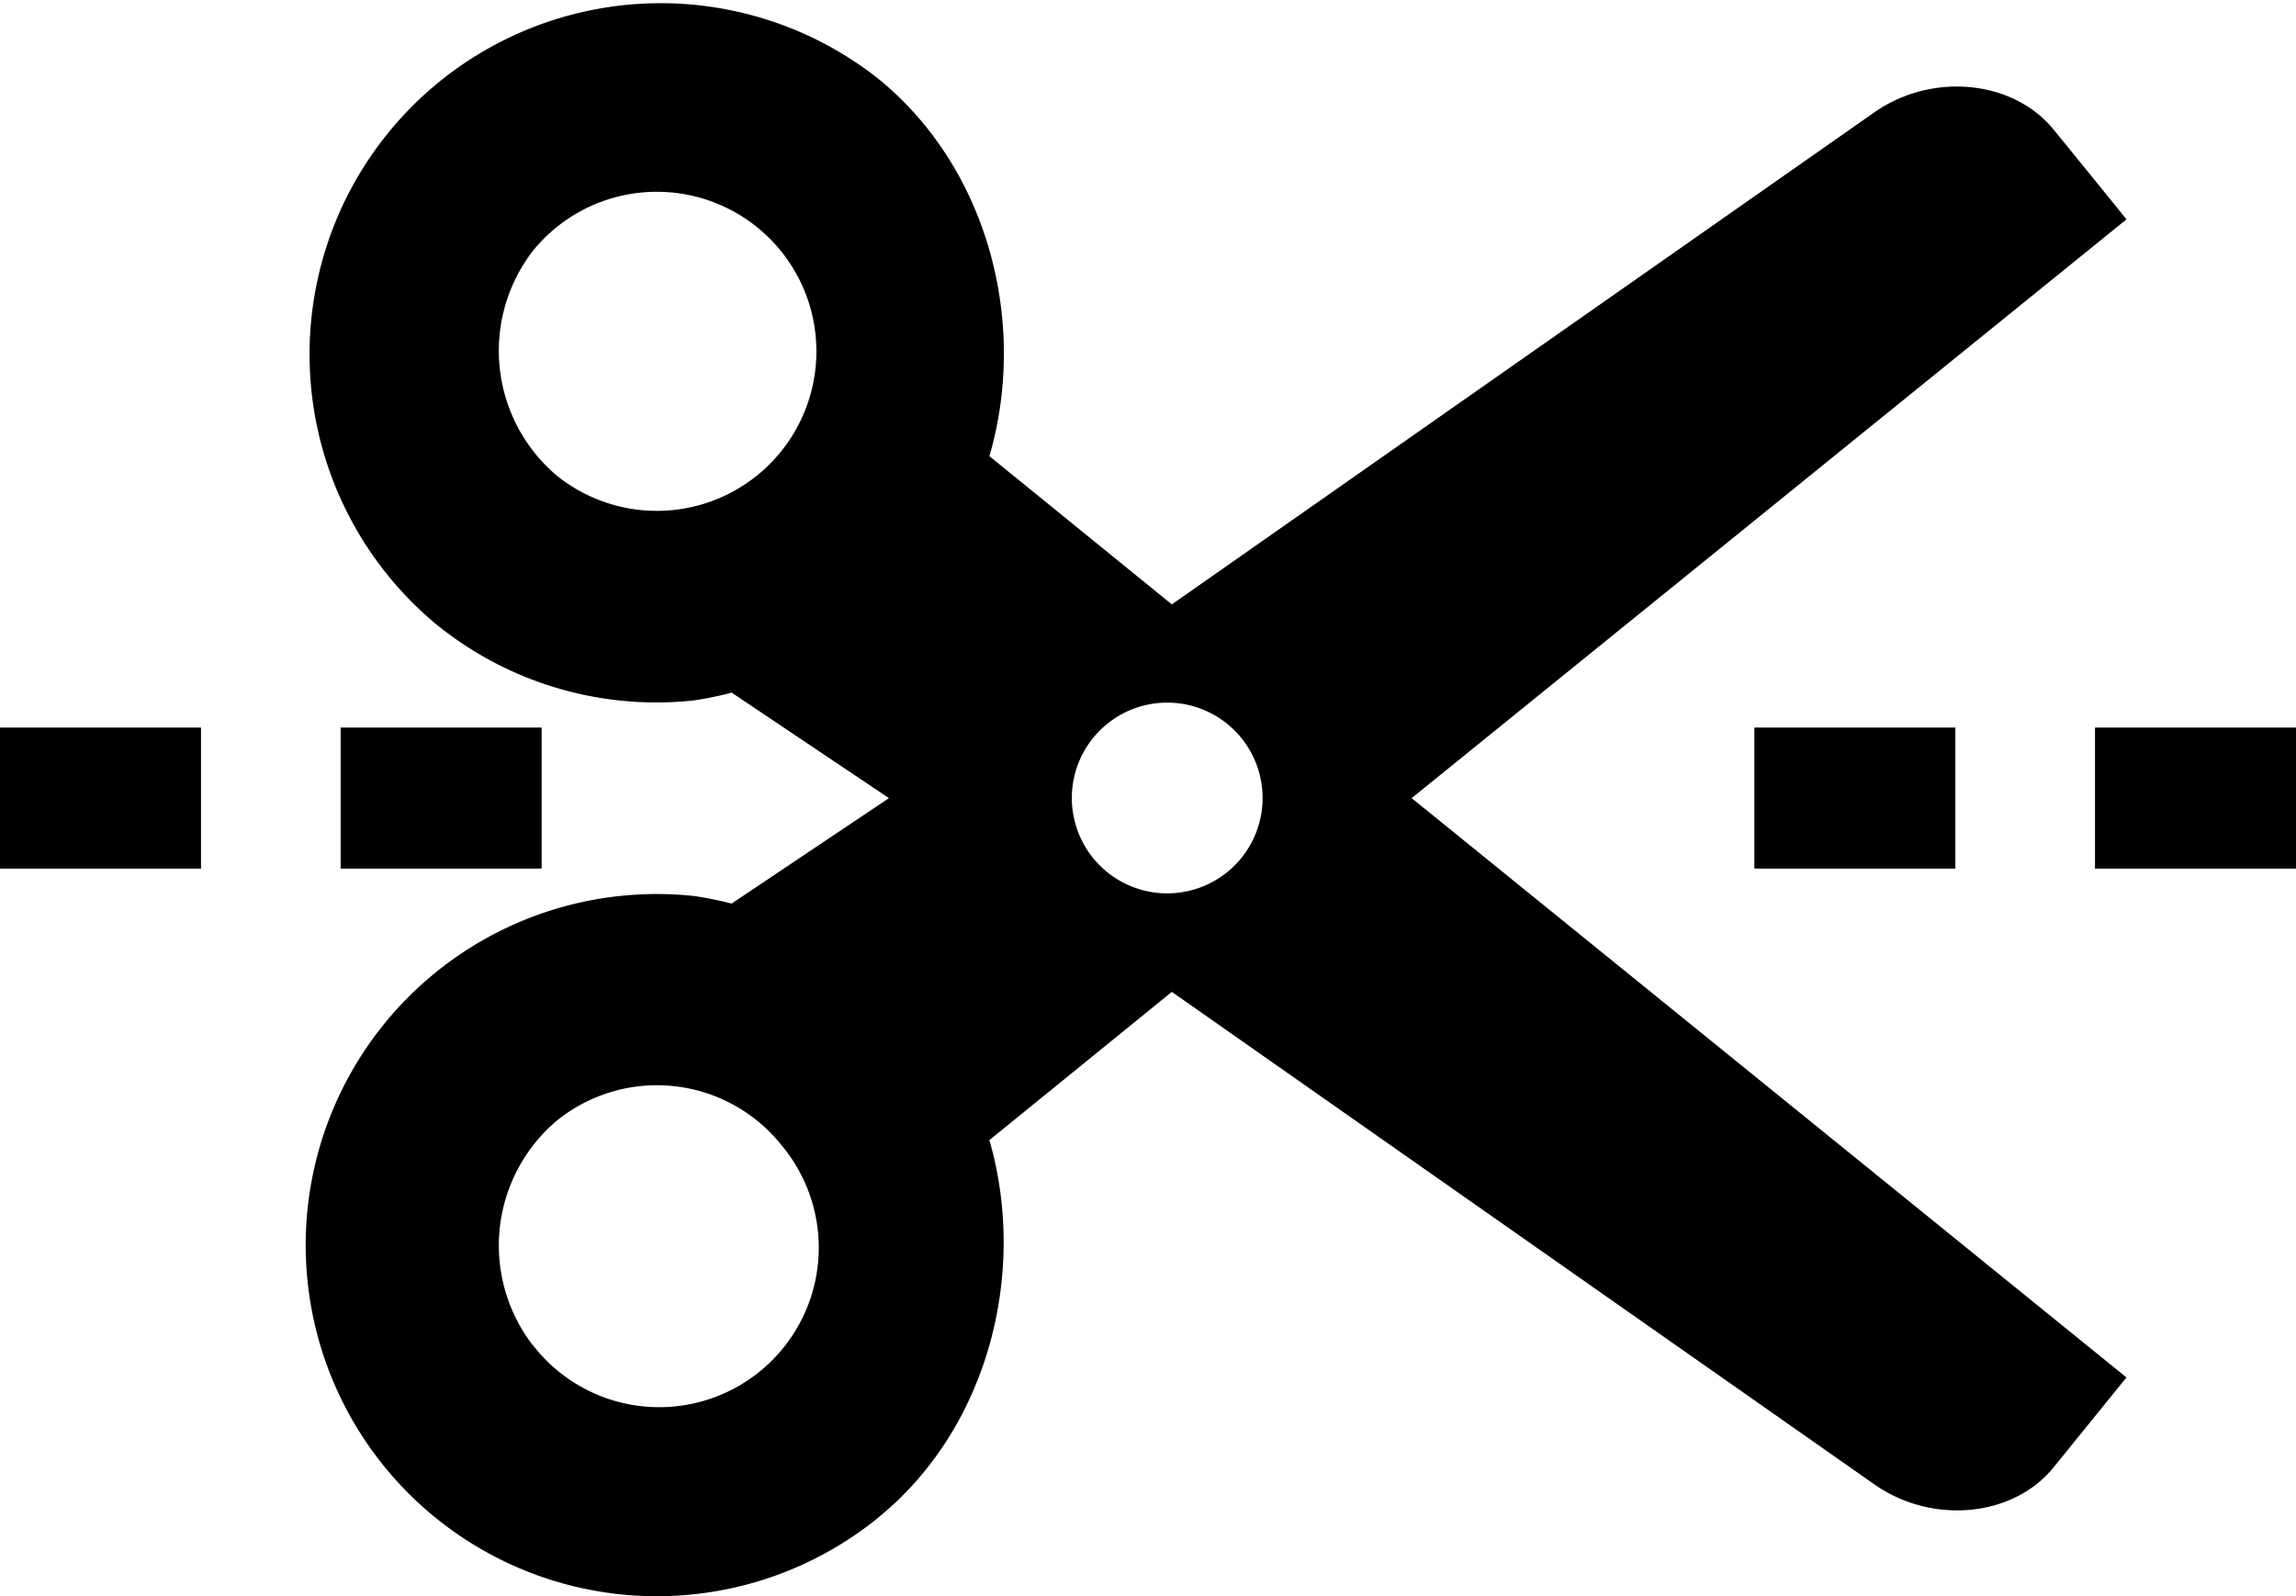 <svg id="scissors" data-name="scissors" xmlns="http://www.w3.org/2000/svg" viewBox="0 0 168.5 117.16">
  <defs><style>.attr {fill: currentColor;}</style></defs>
  <title>scissors</title>
  <path d="M65.42,112.41c8.11-6.56,11-18,8.19-27.73L87,73.8,138.63,110c4.24,2.92,10.14,2.33,13.08-1.3s5.35-6.6,5.35-6.6L104.6,59.58,157.06,17.1s-2.42-3-5.36-6.6-8.83-4.22-13.08-1.3L87,45.36,73.61,34.48c2.85-9.77-.08-21.17-8.19-27.73A25.77,25.77,0,0,0,33,46.81a25.61,25.61,0,0,0,18.91,5.6,26,26,0,0,0,2.79-.57l11.54,7.74L54.69,67.32a26,26,0,0,0-2.79-.56,25.77,25.77,0,1,0,13.53,45.65ZM41.84,35.89a12,12,0,0,1-1.73-16.48,11.71,11.71,0,1,1,1.73,16.48ZM79.66,59.57a7,7,0,1,1,7,7A7,7,0,0,1,79.66,59.57ZM40.11,99.75a12,12,0,0,1,1.72-16.47A11.69,11.69,0,0,1,58.31,85a11.71,11.71,0,1,1-18.2,14.73Z" transform="translate(-1 -1)"  class="white"/>
  <rect x="131.95" y="52.2" width="10.35" height="14.75" transform="translate(195.7 -78.55) rotate(90)" class="attr"/>
  <rect x="156.95" y="52.2" width="10.35" height="14.75" transform="translate(220.7 -103.55) rotate(90)" class="attr"/>
  <rect x="3.2" y="52.2" width="10.35" height="14.75" transform="translate(66.95 50.2) rotate(90)" class="attr"/>
  <rect x="28.2" y="52.2" width="10.35" height="14.75" transform="translate(91.95 25.2) rotate(90)" class="attr"/>
</svg>
